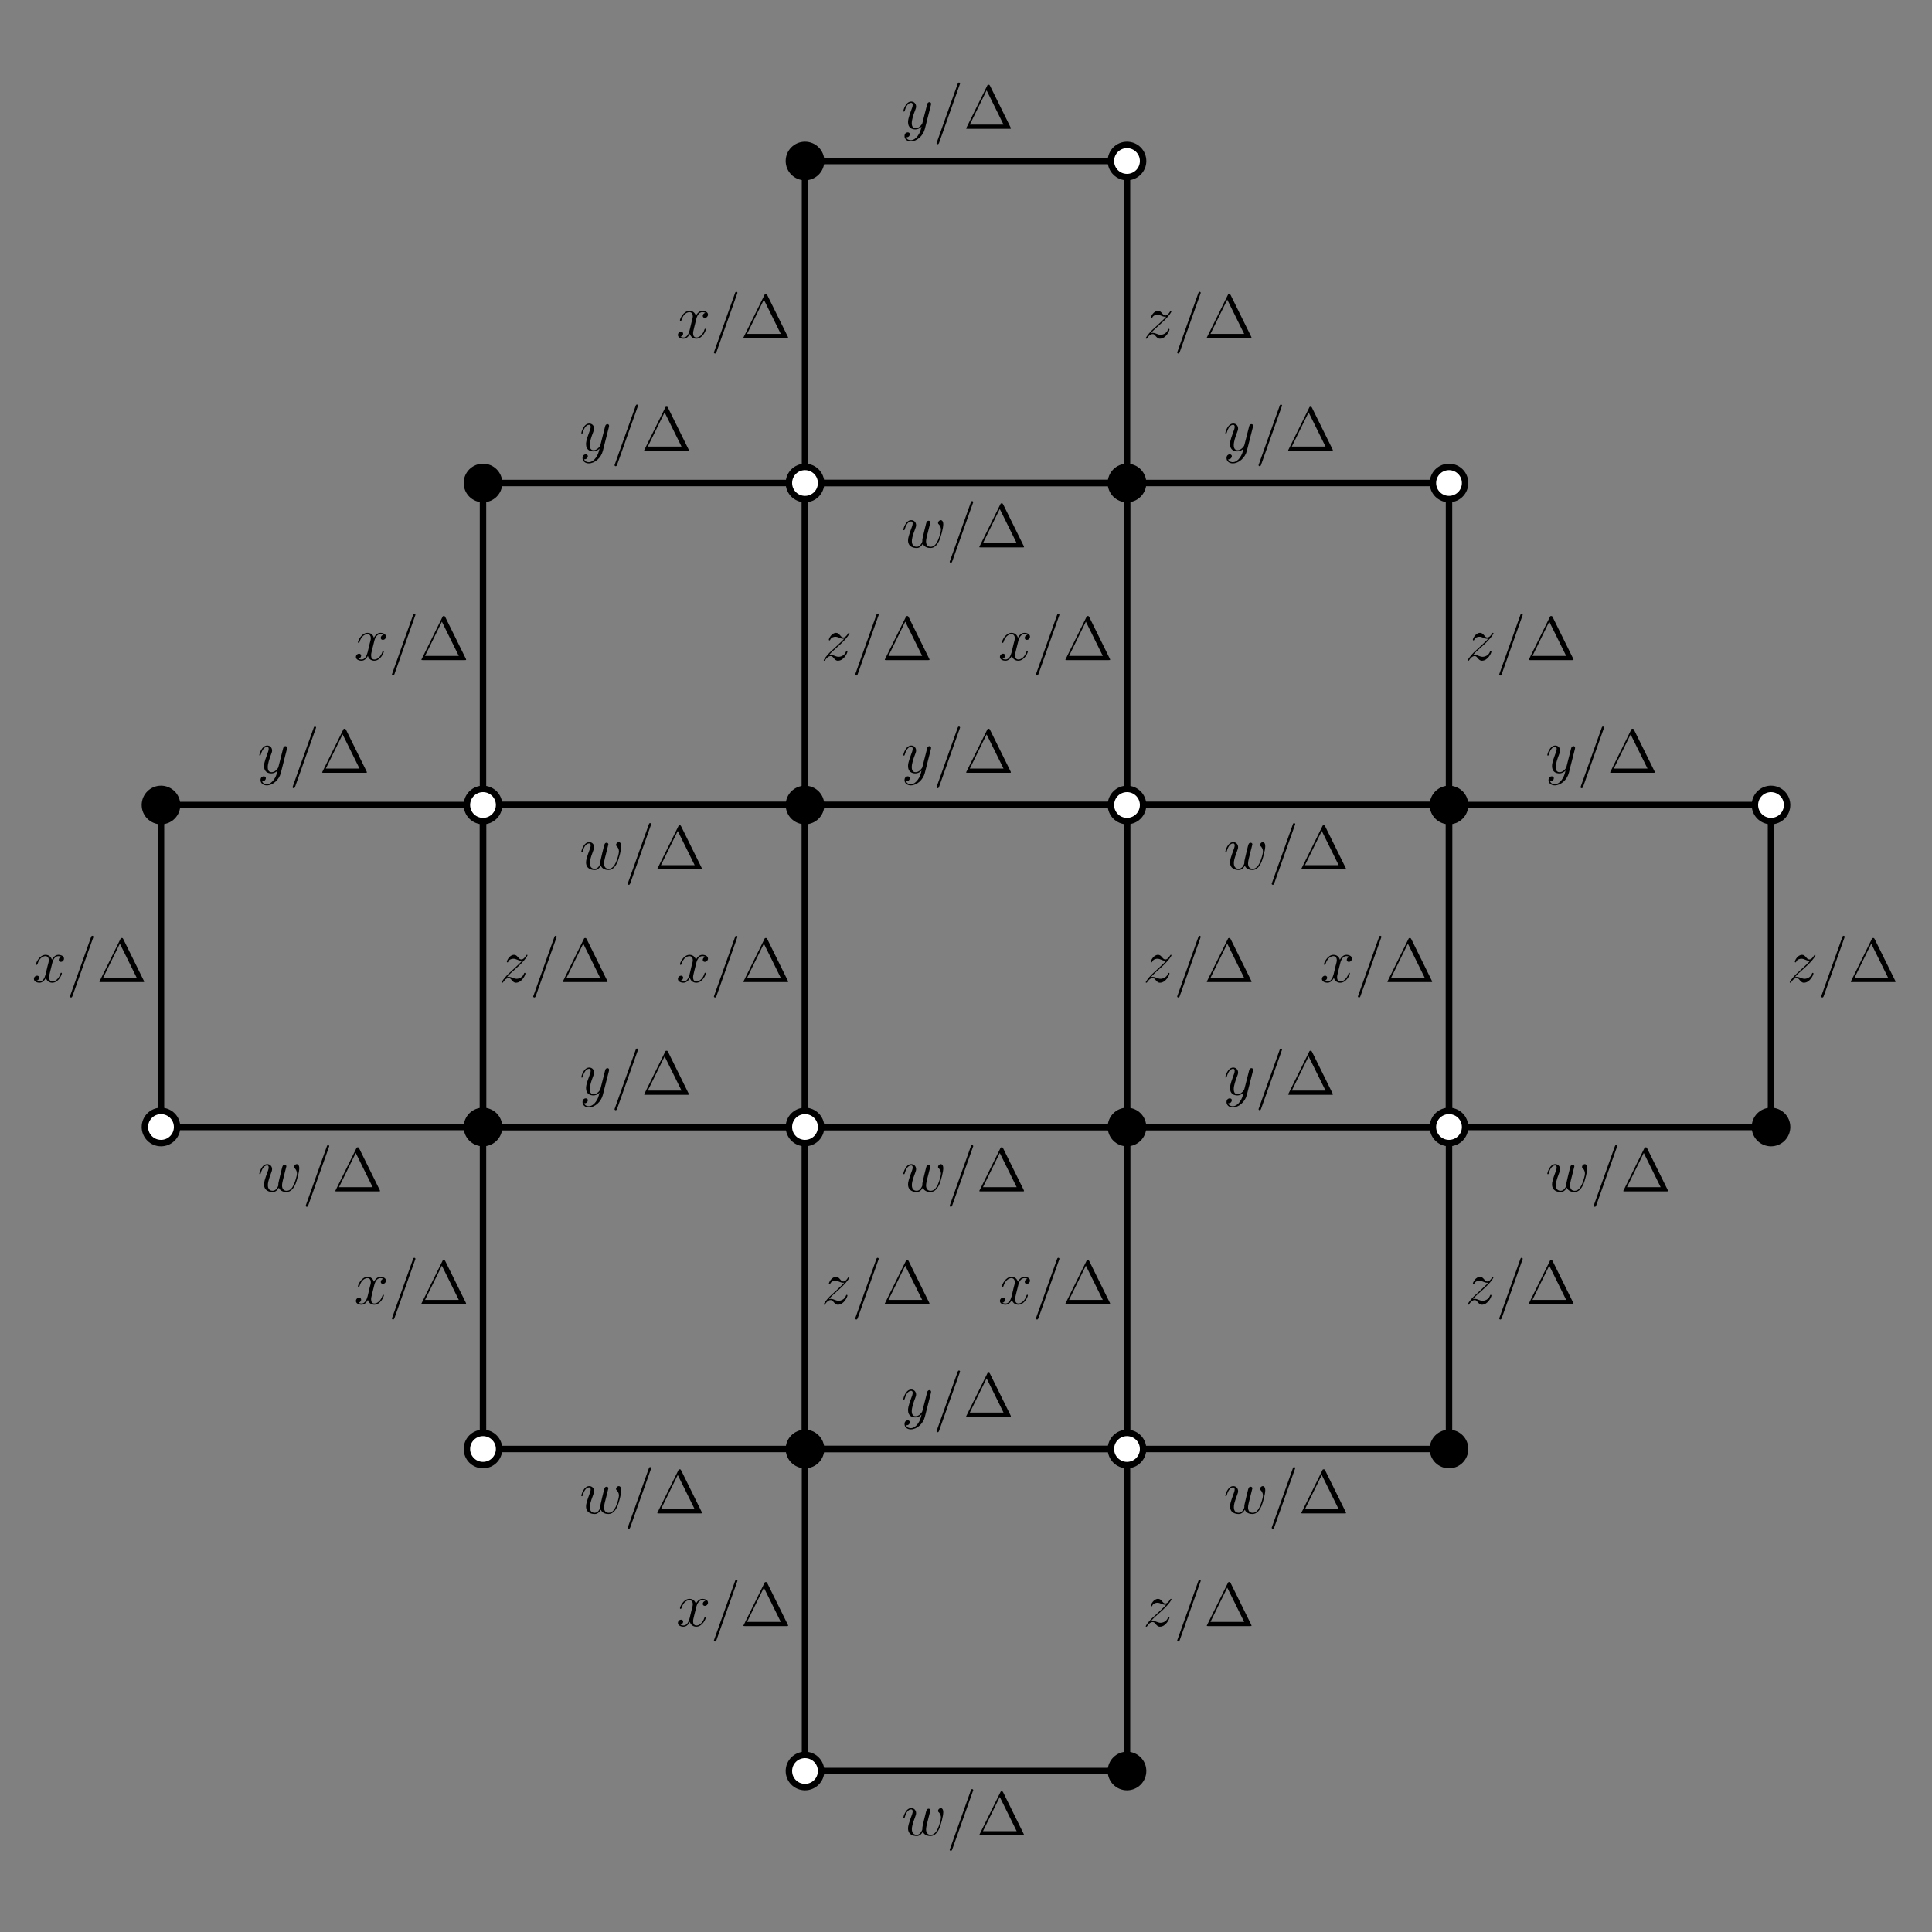<?xml version="1.0" encoding="UTF-8"?>
<svg xmlns="http://www.w3.org/2000/svg" xmlns:xlink="http://www.w3.org/1999/xlink" width="300pt" height="300pt" viewBox="0 0 300 300" version="1.1">
<rect x="0" y="0" width="300" height="300" fill="#808080" stroke="none"/>
<defs>
<g>
<symbol overflow="visible" id="glyph0-0">
<path style="stroke:none;" d=""/>
</symbol>
<symbol overflow="visible" id="glyph0-1">
<path style="stroke:none;" d="M 2.516 1.078 C 2.266 1.438 1.891 1.766 1.422 1.766 C 1.312 1.766 0.844 1.75 0.703 1.312 C 0.734 1.312 0.781 1.312 0.797 1.312 C 1.078 1.312 1.281 1.062 1.281 0.844 C 1.281 0.625 1.094 0.547 0.953 0.547 C 0.797 0.547 0.453 0.656 0.453 1.125 C 0.453 1.625 0.875 1.953 1.422 1.953 C 2.375 1.953 3.344 1.078 3.609 0.016 L 4.562 -3.734 C 4.562 -3.781 4.578 -3.844 4.578 -3.891 C 4.578 -4.031 4.469 -4.141 4.328 -4.141 C 4.234 -4.141 4.031 -4.094 3.969 -3.812 L 3.25 -0.984 C 3.203 -0.812 3.203 -0.797 3.125 -0.688 C 2.938 -0.422 2.625 -0.094 2.156 -0.094 C 1.625 -0.094 1.578 -0.625 1.578 -0.875 C 1.578 -1.422 1.828 -2.172 2.094 -2.859 C 2.203 -3.141 2.25 -3.266 2.25 -3.469 C 2.25 -3.859 1.969 -4.234 1.5 -4.234 C 0.609 -4.234 0.266 -2.844 0.266 -2.766 C 0.266 -2.719 0.297 -2.672 0.359 -2.672 C 0.453 -2.672 0.453 -2.719 0.5 -2.844 C 0.734 -3.656 1.094 -4.031 1.469 -4.031 C 1.547 -4.031 1.719 -4.031 1.719 -3.719 C 1.719 -3.469 1.609 -3.188 1.469 -2.828 C 1 -1.578 1 -1.25 1 -1.031 C 1 -0.109 1.656 0.094 2.125 0.094 C 2.406 0.094 2.75 0.016 3.094 -0.344 L 3.094 -0.328 C 2.953 0.234 2.859 0.609 2.516 1.078 Z M 2.516 1.078 "/>
</symbol>
<symbol overflow="visible" id="glyph0-2">
<path style="stroke:none;" d="M 4.109 -6.844 C 4.109 -6.844 4.172 -7 4.172 -7.016 C 4.172 -7.125 4.078 -7.188 4 -7.188 C 3.953 -7.188 3.859 -7.188 3.797 -6.984 L 0.578 2.047 C 0.578 2.047 0.516 2.203 0.516 2.219 C 0.516 2.328 0.609 2.391 0.688 2.391 C 0.75 2.391 0.828 2.391 0.906 2.188 Z M 4.109 -6.844 "/>
</symbol>
<symbol overflow="visible" id="glyph0-3">
<path style="stroke:none;" d="M 4.547 -3.922 C 4.234 -3.859 4.125 -3.625 4.125 -3.438 C 4.125 -3.219 4.312 -3.141 4.438 -3.141 C 4.734 -3.141 4.938 -3.391 4.938 -3.641 C 4.938 -4.047 4.469 -4.234 4.062 -4.234 C 3.484 -4.234 3.156 -3.656 3.062 -3.469 C 2.844 -4.188 2.25 -4.234 2.078 -4.234 C 1.109 -4.234 0.578 -2.969 0.578 -2.766 C 0.578 -2.719 0.625 -2.672 0.688 -2.672 C 0.766 -2.672 0.781 -2.734 0.812 -2.766 C 1.125 -3.844 1.781 -4.031 2.047 -4.031 C 2.484 -4.031 2.578 -3.641 2.578 -3.406 C 2.578 -3.188 2.516 -2.969 2.391 -2.516 L 2.078 -1.203 C 1.922 -0.625 1.656 -0.094 1.141 -0.094 C 1.094 -0.094 0.859 -0.094 0.656 -0.219 C 1 -0.281 1.078 -0.578 1.078 -0.688 C 1.078 -0.875 0.938 -1 0.75 -1 C 0.516 -1 0.266 -0.797 0.266 -0.484 C 0.266 -0.094 0.719 0.094 1.125 0.094 C 1.594 0.094 1.922 -0.266 2.125 -0.656 C 2.281 -0.094 2.75 0.094 3.109 0.094 C 4.094 0.094 4.609 -1.156 4.609 -1.375 C 4.609 -1.422 4.562 -1.453 4.516 -1.453 C 4.422 -1.453 4.406 -1.406 4.391 -1.328 C 4.125 -0.484 3.562 -0.094 3.141 -0.094 C 2.797 -0.094 2.625 -0.344 2.625 -0.734 C 2.625 -0.953 2.656 -1.109 2.812 -1.734 L 3.141 -3.047 C 3.297 -3.609 3.609 -4.031 4.062 -4.031 C 4.078 -4.031 4.344 -4.031 4.547 -3.922 Z M 4.547 -3.922 "/>
</symbol>
<symbol overflow="visible" id="glyph0-4">
<path style="stroke:none;" d="M 1.219 -0.781 C 1.625 -1.25 1.969 -1.547 2.453 -1.969 C 3.016 -2.469 3.266 -2.719 3.406 -2.859 C 4.078 -3.516 4.406 -4.078 4.406 -4.156 C 4.406 -4.234 4.344 -4.234 4.312 -4.234 C 4.25 -4.234 4.234 -4.188 4.188 -4.125 C 3.938 -3.719 3.719 -3.516 3.469 -3.516 C 3.266 -3.516 3.156 -3.594 2.969 -3.828 C 2.766 -4.062 2.609 -4.234 2.328 -4.234 C 1.625 -4.234 1.203 -3.359 1.203 -3.156 C 1.203 -3.125 1.219 -3.062 1.312 -3.062 C 1.375 -3.062 1.391 -3.109 1.422 -3.172 C 1.578 -3.562 2.047 -3.625 2.219 -3.625 C 2.422 -3.625 2.625 -3.562 2.828 -3.469 C 3.188 -3.312 3.344 -3.312 3.438 -3.312 C 3.5 -3.312 3.547 -3.312 3.594 -3.328 C 3.266 -2.953 2.75 -2.5 2.328 -2.094 L 1.359 -1.203 C 0.766 -0.609 0.406 -0.047 0.406 0.016 C 0.406 0.078 0.453 0.094 0.516 0.094 C 0.578 0.094 0.578 0.094 0.656 -0.031 C 0.812 -0.266 1.109 -0.625 1.469 -0.625 C 1.672 -0.625 1.766 -0.562 1.953 -0.312 C 2.141 -0.109 2.297 0.094 2.609 0.094 C 3.547 0.094 4.094 -1.125 4.094 -1.344 C 4.094 -1.375 4.078 -1.438 3.984 -1.438 C 3.906 -1.438 3.891 -1.406 3.859 -1.312 C 3.656 -0.734 3.094 -0.516 2.719 -0.516 C 2.516 -0.516 2.328 -0.578 2.125 -0.656 C 1.734 -0.812 1.625 -0.812 1.5 -0.812 C 1.406 -0.812 1.312 -0.812 1.219 -0.781 Z M 1.219 -0.781 "/>
</symbol>
<symbol overflow="visible" id="glyph0-5">
<path style="stroke:none;" d="M 3.297 -0.578 C 3.516 -0.016 4.109 0.094 4.469 0.094 C 5.203 0.094 5.625 -0.531 5.906 -1.203 C 6.125 -1.75 6.469 -3.016 6.469 -3.594 C 6.469 -4.172 6.172 -4.234 6.094 -4.234 C 5.859 -4.234 5.656 -4 5.656 -3.812 C 5.656 -3.688 5.719 -3.625 5.766 -3.594 C 5.859 -3.5 6.109 -3.25 6.109 -2.75 C 6.109 -2.422 5.828 -1.516 5.625 -1.062 C 5.359 -0.484 5.016 -0.094 4.516 -0.094 C 3.969 -0.094 3.797 -0.5 3.797 -0.938 C 3.797 -1.219 3.891 -1.547 3.922 -1.719 L 4.328 -3.328 C 4.375 -3.516 4.469 -3.859 4.469 -3.891 C 4.469 -4.031 4.344 -4.141 4.203 -4.141 C 3.922 -4.141 3.859 -3.891 3.797 -3.672 C 3.703 -3.297 3.297 -1.672 3.266 -1.453 C 3.219 -1.297 3.219 -1.188 3.219 -0.984 C 3.219 -0.75 2.922 -0.391 2.906 -0.359 C 2.797 -0.266 2.641 -0.094 2.344 -0.094 C 1.594 -0.094 1.594 -0.812 1.594 -0.984 C 1.594 -1.281 1.656 -1.703 2.094 -2.844 C 2.203 -3.141 2.25 -3.266 2.25 -3.469 C 2.25 -3.859 1.969 -4.234 1.5 -4.234 C 0.609 -4.234 0.266 -2.844 0.266 -2.766 C 0.266 -2.719 0.297 -2.672 0.359 -2.672 C 0.453 -2.672 0.453 -2.719 0.5 -2.844 C 0.734 -3.688 1.109 -4.031 1.469 -4.031 C 1.562 -4.031 1.719 -4.031 1.719 -3.719 C 1.719 -3.672 1.719 -3.469 1.547 -3.047 C 1.109 -1.859 1 -1.453 1 -1.094 C 1 -0.094 1.828 0.094 2.328 0.094 C 2.484 0.094 2.922 0.094 3.297 -0.578 Z M 3.297 -0.578 "/>
</symbol>
<symbol overflow="visible" id="glyph1-0">
<path style="stroke:none;" d=""/>
</symbol>
<symbol overflow="visible" id="glyph1-1">
<path style="stroke:none;" d="M 4.141 -6.672 C 4.062 -6.812 4.047 -6.844 3.922 -6.844 C 3.766 -6.844 3.75 -6.812 3.688 -6.672 L 0.484 -0.188 C 0.453 -0.156 0.438 -0.109 0.438 -0.062 C 0.438 -0.016 0.453 0 0.641 0 L 7.172 0 C 7.375 0 7.375 -0.016 7.375 -0.062 C 7.375 -0.109 7.359 -0.156 7.344 -0.188 Z M 3.609 -5.969 L 6.234 -0.656 L 1 -0.656 Z M 3.609 -5.969 "/>
</symbol>
</g>
</defs>
<g id="surface1">
<path style="fill:none;stroke-width:10;stroke-linecap:butt;stroke-linejoin:miter;stroke:rgb(0%,0%,0%);stroke-opacity:1;stroke-miterlimit:10;" d="M 1250 250 L 1250 750 " transform="matrix(0.1,0,0,-0.1,0,300)"/>
<path style="fill:none;stroke-width:10;stroke-linecap:butt;stroke-linejoin:miter;stroke:rgb(0%,0%,0%);stroke-opacity:1;stroke-miterlimit:10;" d="M 1250 250 L 1750 250 " transform="matrix(0.1,0,0,-0.1,0,300)"/>
<path style=" stroke:none;fill-rule:nonzero;fill:rgb(100%,100%,100%);fill-opacity:1;" d="M 127.5 275 C 127.5 273.617 126.383 272.5 125 272.5 C 123.617 272.5 122.5 273.617 122.5 275 C 122.5 276.383 123.617 277.5 125 277.5 C 126.383 277.5 127.5 276.383 127.5 275 "/>
<path style="fill:none;stroke-width:10;stroke-linecap:butt;stroke-linejoin:miter;stroke:rgb(0%,0%,0%);stroke-opacity:1;stroke-miterlimit:10;" d="M 1275 250 C 1275 263.828 1263.828 275 1250 275 C 1236.172 275 1225 263.828 1225 250 C 1225 236.172 1236.172 225 1250 225 C 1263.828 225 1275 236.172 1275 250 Z M 1275 250 " transform="matrix(0.1,0,0,-0.1,0,300)"/>
<path style="fill:none;stroke-width:10;stroke-linecap:butt;stroke-linejoin:miter;stroke:rgb(0%,0%,0%);stroke-opacity:1;stroke-miterlimit:10;" d="M 1750 250 L 1750 750 " transform="matrix(0.1,0,0,-0.1,0,300)"/>
<path style=" stroke:none;fill-rule:nonzero;fill:rgb(0%,0%,0%);fill-opacity:1;" d="M 177.5 275 C 177.5 273.617 176.383 272.5 175 272.5 C 173.617 272.5 172.5 273.617 172.5 275 C 172.5 276.383 173.617 277.5 175 277.5 C 176.383 277.5 177.5 276.383 177.5 275 "/>
<path style="fill:none;stroke-width:10;stroke-linecap:butt;stroke-linejoin:miter;stroke:rgb(0%,0%,0%);stroke-opacity:1;stroke-miterlimit:10;" d="M 1775 250 C 1775 263.828 1763.828 275 1750 275 C 1736.172 275 1725 263.828 1725 250 C 1725 236.172 1736.172 225 1750 225 C 1763.828 225 1775 236.172 1775 250 Z M 1775 250 " transform="matrix(0.1,0,0,-0.1,0,300)"/>
<path style="fill:none;stroke-width:10;stroke-linecap:butt;stroke-linejoin:miter;stroke:rgb(0%,0%,0%);stroke-opacity:1;stroke-miterlimit:10;" d="M 750 750 L 750 1250 " transform="matrix(0.1,0,0,-0.1,0,300)"/>
<path style="fill:none;stroke-width:10;stroke-linecap:butt;stroke-linejoin:miter;stroke:rgb(0%,0%,0%);stroke-opacity:1;stroke-miterlimit:10;" d="M 750 750 L 1250 750 " transform="matrix(0.1,0,0,-0.1,0,300)"/>
<path style=" stroke:none;fill-rule:nonzero;fill:rgb(100%,100%,100%);fill-opacity:1;" d="M 77.5 225 C 77.5 223.617 76.383 222.5 75 222.5 C 73.617 222.5 72.5 223.617 72.5 225 C 72.5 226.383 73.617 227.5 75 227.5 C 76.383 227.5 77.5 226.383 77.5 225 "/>
<path style="fill:none;stroke-width:10;stroke-linecap:butt;stroke-linejoin:miter;stroke:rgb(0%,0%,0%);stroke-opacity:1;stroke-miterlimit:10;" d="M 775 750 C 775 763.828 763.828 775 750 775 C 736.172 775 725 763.828 725 750 C 725 736.172 736.172 725 750 725 C 763.828 725 775 736.172 775 750 Z M 775 750 " transform="matrix(0.1,0,0,-0.1,0,300)"/>
<path style="fill:none;stroke-width:10;stroke-linecap:butt;stroke-linejoin:miter;stroke:rgb(0%,0%,0%);stroke-opacity:1;stroke-miterlimit:10;" d="M 1250 750 L 1250 1250 L 1750 1250 L 1750 750 Z M 1250 750 " transform="matrix(0.1,0,0,-0.1,0,300)"/>
<path style="fill:none;stroke-width:10;stroke-linecap:butt;stroke-linejoin:miter;stroke:rgb(0%,0%,0%);stroke-opacity:1;stroke-miterlimit:10;" d="M 1250 750 L 1250 1250 " transform="matrix(0.1,0,0,-0.1,0,300)"/>
<path style="fill:none;stroke-width:10;stroke-linecap:butt;stroke-linejoin:miter;stroke:rgb(0%,0%,0%);stroke-opacity:1;stroke-miterlimit:10;" d="M 1250 750 L 1750 750 " transform="matrix(0.1,0,0,-0.1,0,300)"/>
<path style=" stroke:none;fill-rule:nonzero;fill:rgb(0%,0%,0%);fill-opacity:1;" d="M 127.5 225 C 127.5 223.617 126.383 222.5 125 222.5 C 123.617 222.5 122.5 223.617 122.5 225 C 122.5 226.383 123.617 227.5 125 227.5 C 126.383 227.5 127.5 226.383 127.5 225 "/>
<path style="fill:none;stroke-width:10;stroke-linecap:butt;stroke-linejoin:miter;stroke:rgb(0%,0%,0%);stroke-opacity:1;stroke-miterlimit:10;" d="M 1275 750 C 1275 763.828 1263.828 775 1250 775 C 1236.172 775 1225 763.828 1225 750 C 1225 736.172 1236.172 725 1250 725 C 1263.828 725 1275 736.172 1275 750 Z M 1275 750 " transform="matrix(0.1,0,0,-0.1,0,300)"/>
<path style="fill:none;stroke-width:10;stroke-linecap:butt;stroke-linejoin:miter;stroke:rgb(0%,0%,0%);stroke-opacity:1;stroke-miterlimit:10;" d="M 1750 750 L 1750 1250 " transform="matrix(0.1,0,0,-0.1,0,300)"/>
<path style="fill:none;stroke-width:10;stroke-linecap:butt;stroke-linejoin:miter;stroke:rgb(0%,0%,0%);stroke-opacity:1;stroke-miterlimit:10;" d="M 1750 750 L 2250 750 " transform="matrix(0.1,0,0,-0.1,0,300)"/>
<path style=" stroke:none;fill-rule:nonzero;fill:rgb(100%,100%,100%);fill-opacity:1;" d="M 177.5 225 C 177.5 223.617 176.383 222.5 175 222.5 C 173.617 222.5 172.5 223.617 172.5 225 C 172.5 226.383 173.617 227.5 175 227.5 C 176.383 227.5 177.5 226.383 177.5 225 "/>
<path style="fill:none;stroke-width:10;stroke-linecap:butt;stroke-linejoin:miter;stroke:rgb(0%,0%,0%);stroke-opacity:1;stroke-miterlimit:10;" d="M 1775 750 C 1775 763.828 1763.828 775 1750 775 C 1736.172 775 1725 763.828 1725 750 C 1725 736.172 1736.172 725 1750 725 C 1763.828 725 1775 736.172 1775 750 Z M 1775 750 " transform="matrix(0.1,0,0,-0.1,0,300)"/>
<path style="fill:none;stroke-width:10;stroke-linecap:butt;stroke-linejoin:miter;stroke:rgb(0%,0%,0%);stroke-opacity:1;stroke-miterlimit:10;" d="M 2250 750 L 2250 1250 " transform="matrix(0.1,0,0,-0.1,0,300)"/>
<path style=" stroke:none;fill-rule:nonzero;fill:rgb(0%,0%,0%);fill-opacity:1;" d="M 227.5 225 C 227.5 223.617 226.383 222.5 225 222.5 C 223.617 222.5 222.5 223.617 222.5 225 C 222.5 226.383 223.617 227.5 225 227.5 C 226.383 227.5 227.5 226.383 227.5 225 "/>
<path style="fill:none;stroke-width:10;stroke-linecap:butt;stroke-linejoin:miter;stroke:rgb(0%,0%,0%);stroke-opacity:1;stroke-miterlimit:10;" d="M 2275 750 C 2275 763.828 2263.828 775 2250 775 C 2236.172 775 2225 763.828 2225 750 C 2225 736.172 2236.172 725 2250 725 C 2263.828 725 2275 736.172 2275 750 Z M 2275 750 " transform="matrix(0.1,0,0,-0.1,0,300)"/>
<path style="fill:none;stroke-width:10;stroke-linecap:butt;stroke-linejoin:miter;stroke:rgb(0%,0%,0%);stroke-opacity:1;stroke-miterlimit:10;" d="M 250 1250 L 250 1750 " transform="matrix(0.1,0,0,-0.1,0,300)"/>
<path style="fill:none;stroke-width:10;stroke-linecap:butt;stroke-linejoin:miter;stroke:rgb(0%,0%,0%);stroke-opacity:1;stroke-miterlimit:10;" d="M 250 1250 L 750 1250 " transform="matrix(0.1,0,0,-0.1,0,300)"/>
<path style=" stroke:none;fill-rule:nonzero;fill:rgb(100%,100%,100%);fill-opacity:1;" d="M 27.5 175 C 27.5 173.617 26.383 172.5 25 172.5 C 23.617 172.5 22.5 173.617 22.5 175 C 22.5 176.383 23.617 177.5 25 177.5 C 26.383 177.5 27.5 176.383 27.5 175 "/>
<path style="fill:none;stroke-width:10;stroke-linecap:butt;stroke-linejoin:miter;stroke:rgb(0%,0%,0%);stroke-opacity:1;stroke-miterlimit:10;" d="M 275 1250 C 275 1263.828 263.828 1275 250 1275 C 236.172 1275 225 1263.828 225 1250 C 225 1236.172 236.172 1225 250 1225 C 263.828 1225 275 1236.172 275 1250 Z M 275 1250 " transform="matrix(0.1,0,0,-0.1,0,300)"/>
<path style="fill:none;stroke-width:10;stroke-linecap:butt;stroke-linejoin:miter;stroke:rgb(0%,0%,0%);stroke-opacity:1;stroke-miterlimit:10;" d="M 750 1250 L 750 1750 L 1250 1750 L 1250 1250 Z M 750 1250 " transform="matrix(0.1,0,0,-0.1,0,300)"/>
<path style="fill:none;stroke-width:10;stroke-linecap:butt;stroke-linejoin:miter;stroke:rgb(0%,0%,0%);stroke-opacity:1;stroke-miterlimit:10;" d="M 750 1250 L 750 1750 " transform="matrix(0.1,0,0,-0.1,0,300)"/>
<path style="fill:none;stroke-width:10;stroke-linecap:butt;stroke-linejoin:miter;stroke:rgb(0%,0%,0%);stroke-opacity:1;stroke-miterlimit:10;" d="M 750 1250 L 1250 1250 " transform="matrix(0.1,0,0,-0.1,0,300)"/>
<path style=" stroke:none;fill-rule:nonzero;fill:rgb(0%,0%,0%);fill-opacity:1;" d="M 77.5 175 C 77.5 173.617 76.383 172.5 75 172.5 C 73.617 172.5 72.5 173.617 72.5 175 C 72.5 176.383 73.617 177.5 75 177.5 C 76.383 177.5 77.5 176.383 77.5 175 "/>
<path style="fill:none;stroke-width:10;stroke-linecap:butt;stroke-linejoin:miter;stroke:rgb(0%,0%,0%);stroke-opacity:1;stroke-miterlimit:10;" d="M 775 1250 C 775 1263.828 763.828 1275 750 1275 C 736.172 1275 725 1263.828 725 1250 C 725 1236.172 736.172 1225 750 1225 C 763.828 1225 775 1236.172 775 1250 Z M 775 1250 " transform="matrix(0.1,0,0,-0.1,0,300)"/>
<path style="fill:none;stroke-width:10;stroke-linecap:butt;stroke-linejoin:miter;stroke:rgb(0%,0%,0%);stroke-opacity:1;stroke-miterlimit:10;" d="M 1250 1250 L 1250 1750 " transform="matrix(0.1,0,0,-0.1,0,300)"/>
<path style="fill:none;stroke-width:10;stroke-linecap:butt;stroke-linejoin:miter;stroke:rgb(0%,0%,0%);stroke-opacity:1;stroke-miterlimit:10;" d="M 1250 1250 L 1750 1250 " transform="matrix(0.1,0,0,-0.1,0,300)"/>
<path style=" stroke:none;fill-rule:nonzero;fill:rgb(100%,100%,100%);fill-opacity:1;" d="M 127.5 175 C 127.5 173.617 126.383 172.5 125 172.5 C 123.617 172.5 122.5 173.617 122.5 175 C 122.5 176.383 123.617 177.5 125 177.5 C 126.383 177.5 127.5 176.383 127.5 175 "/>
<path style="fill:none;stroke-width:10;stroke-linecap:butt;stroke-linejoin:miter;stroke:rgb(0%,0%,0%);stroke-opacity:1;stroke-miterlimit:10;" d="M 1275 1250 C 1275 1263.828 1263.828 1275 1250 1275 C 1236.172 1275 1225 1263.828 1225 1250 C 1225 1236.172 1236.172 1225 1250 1225 C 1263.828 1225 1275 1236.172 1275 1250 Z M 1275 1250 " transform="matrix(0.1,0,0,-0.1,0,300)"/>
<path style="fill:none;stroke-width:10;stroke-linecap:butt;stroke-linejoin:miter;stroke:rgb(0%,0%,0%);stroke-opacity:1;stroke-miterlimit:10;" d="M 1750 1250 L 1750 1750 L 2250 1750 L 2250 1250 Z M 1750 1250 " transform="matrix(0.1,0,0,-0.1,0,300)"/>
<path style="fill:none;stroke-width:10;stroke-linecap:butt;stroke-linejoin:miter;stroke:rgb(0%,0%,0%);stroke-opacity:1;stroke-miterlimit:10;" d="M 1750 1250 L 1750 1750 " transform="matrix(0.1,0,0,-0.1,0,300)"/>
<path style="fill:none;stroke-width:10;stroke-linecap:butt;stroke-linejoin:miter;stroke:rgb(0%,0%,0%);stroke-opacity:1;stroke-miterlimit:10;" d="M 1750 1250 L 2250 1250 " transform="matrix(0.1,0,0,-0.1,0,300)"/>
<path style=" stroke:none;fill-rule:nonzero;fill:rgb(0%,0%,0%);fill-opacity:1;" d="M 177.5 175 C 177.5 173.617 176.383 172.5 175 172.5 C 173.617 172.5 172.5 173.617 172.5 175 C 172.5 176.383 173.617 177.5 175 177.5 C 176.383 177.5 177.5 176.383 177.5 175 "/>
<path style="fill:none;stroke-width:10;stroke-linecap:butt;stroke-linejoin:miter;stroke:rgb(0%,0%,0%);stroke-opacity:1;stroke-miterlimit:10;" d="M 1775 1250 C 1775 1263.828 1763.828 1275 1750 1275 C 1736.172 1275 1725 1263.828 1725 1250 C 1725 1236.172 1736.172 1225 1750 1225 C 1763.828 1225 1775 1236.172 1775 1250 Z M 1775 1250 " transform="matrix(0.1,0,0,-0.1,0,300)"/>
<path style="fill:none;stroke-width:10;stroke-linecap:butt;stroke-linejoin:miter;stroke:rgb(0%,0%,0%);stroke-opacity:1;stroke-miterlimit:10;" d="M 2250 1250 L 2250 1750 " transform="matrix(0.1,0,0,-0.1,0,300)"/>
<path style="fill:none;stroke-width:10;stroke-linecap:butt;stroke-linejoin:miter;stroke:rgb(0%,0%,0%);stroke-opacity:1;stroke-miterlimit:10;" d="M 2250 1250 L 2750 1250 " transform="matrix(0.1,0,0,-0.1,0,300)"/>
<path style=" stroke:none;fill-rule:nonzero;fill:rgb(100%,100%,100%);fill-opacity:1;" d="M 227.5 175 C 227.5 173.617 226.383 172.5 225 172.5 C 223.617 172.5 222.5 173.617 222.5 175 C 222.5 176.383 223.617 177.5 225 177.5 C 226.383 177.5 227.5 176.383 227.5 175 "/>
<path style="fill:none;stroke-width:10;stroke-linecap:butt;stroke-linejoin:miter;stroke:rgb(0%,0%,0%);stroke-opacity:1;stroke-miterlimit:10;" d="M 2275 1250 C 2275 1263.828 2263.828 1275 2250 1275 C 2236.172 1275 2225 1263.828 2225 1250 C 2225 1236.172 2236.172 1225 2250 1225 C 2263.828 1225 2275 1236.172 2275 1250 Z M 2275 1250 " transform="matrix(0.1,0,0,-0.1,0,300)"/>
<path style="fill:none;stroke-width:10;stroke-linecap:butt;stroke-linejoin:miter;stroke:rgb(0%,0%,0%);stroke-opacity:1;stroke-miterlimit:10;" d="M 2750 1250 L 2750 1750 " transform="matrix(0.1,0,0,-0.1,0,300)"/>
<path style=" stroke:none;fill-rule:nonzero;fill:rgb(0%,0%,0%);fill-opacity:1;" d="M 277.5 175 C 277.5 173.617 276.383 172.5 275 172.5 C 273.617 172.5 272.5 173.617 272.5 175 C 272.5 176.383 273.617 177.5 275 177.5 C 276.383 177.5 277.5 176.383 277.5 175 "/>
<path style="fill:none;stroke-width:10;stroke-linecap:butt;stroke-linejoin:miter;stroke:rgb(0%,0%,0%);stroke-opacity:1;stroke-miterlimit:10;" d="M 2775 1250 C 2775 1263.828 2763.828 1275 2750 1275 C 2736.172 1275 2725 1263.828 2725 1250 C 2725 1236.172 2736.172 1225 2750 1225 C 2763.828 1225 2775 1236.172 2775 1250 Z M 2775 1250 " transform="matrix(0.1,0,0,-0.1,0,300)"/>
<path style="fill:none;stroke-width:10;stroke-linecap:butt;stroke-linejoin:miter;stroke:rgb(0%,0%,0%);stroke-opacity:1;stroke-miterlimit:10;" d="M 250 1750 L 750 1750 " transform="matrix(0.1,0,0,-0.1,0,300)"/>
<path style=" stroke:none;fill-rule:nonzero;fill:rgb(0%,0%,0%);fill-opacity:1;" d="M 27.5 125 C 27.5 123.617 26.383 122.5 25 122.5 C 23.617 122.5 22.5 123.617 22.5 125 C 22.5 126.383 23.617 127.5 25 127.5 C 26.383 127.5 27.5 126.383 27.5 125 "/>
<path style="fill:none;stroke-width:10;stroke-linecap:butt;stroke-linejoin:miter;stroke:rgb(0%,0%,0%);stroke-opacity:1;stroke-miterlimit:10;" d="M 275 1750 C 275 1763.828 263.828 1775 250 1775 C 236.172 1775 225 1763.828 225 1750 C 225 1736.172 236.172 1725 250 1725 C 263.828 1725 275 1736.172 275 1750 Z M 275 1750 " transform="matrix(0.1,0,0,-0.1,0,300)"/>
<path style="fill:none;stroke-width:10;stroke-linecap:butt;stroke-linejoin:miter;stroke:rgb(0%,0%,0%);stroke-opacity:1;stroke-miterlimit:10;" d="M 750 1750 L 750 2250 " transform="matrix(0.1,0,0,-0.1,0,300)"/>
<path style="fill:none;stroke-width:10;stroke-linecap:butt;stroke-linejoin:miter;stroke:rgb(0%,0%,0%);stroke-opacity:1;stroke-miterlimit:10;" d="M 750 1750 L 1250 1750 " transform="matrix(0.1,0,0,-0.1,0,300)"/>
<path style=" stroke:none;fill-rule:nonzero;fill:rgb(100%,100%,100%);fill-opacity:1;" d="M 77.5 125 C 77.5 123.617 76.383 122.5 75 122.5 C 73.617 122.5 72.5 123.617 72.5 125 C 72.5 126.383 73.617 127.5 75 127.5 C 76.383 127.5 77.5 126.383 77.5 125 "/>
<path style="fill:none;stroke-width:10;stroke-linecap:butt;stroke-linejoin:miter;stroke:rgb(0%,0%,0%);stroke-opacity:1;stroke-miterlimit:10;" d="M 775 1750 C 775 1763.828 763.828 1775 750 1775 C 736.172 1775 725 1763.828 725 1750 C 725 1736.172 736.172 1725 750 1725 C 763.828 1725 775 1736.172 775 1750 Z M 775 1750 " transform="matrix(0.1,0,0,-0.1,0,300)"/>
<path style="fill:none;stroke-width:10;stroke-linecap:butt;stroke-linejoin:miter;stroke:rgb(0%,0%,0%);stroke-opacity:1;stroke-miterlimit:10;" d="M 1250 1750 L 1250 2250 L 1750 2250 L 1750 1750 Z M 1250 1750 " transform="matrix(0.1,0,0,-0.1,0,300)"/>
<path style="fill:none;stroke-width:10;stroke-linecap:butt;stroke-linejoin:miter;stroke:rgb(0%,0%,0%);stroke-opacity:1;stroke-miterlimit:10;" d="M 1250 1750 L 1250 2250 " transform="matrix(0.1,0,0,-0.1,0,300)"/>
<path style="fill:none;stroke-width:10;stroke-linecap:butt;stroke-linejoin:miter;stroke:rgb(0%,0%,0%);stroke-opacity:1;stroke-miterlimit:10;" d="M 1250 1750 L 1750 1750 " transform="matrix(0.1,0,0,-0.1,0,300)"/>
<path style=" stroke:none;fill-rule:nonzero;fill:rgb(0%,0%,0%);fill-opacity:1;" d="M 127.5 125 C 127.5 123.617 126.383 122.5 125 122.5 C 123.617 122.5 122.5 123.617 122.5 125 C 122.5 126.383 123.617 127.5 125 127.5 C 126.383 127.5 127.5 126.383 127.5 125 "/>
<path style="fill:none;stroke-width:10;stroke-linecap:butt;stroke-linejoin:miter;stroke:rgb(0%,0%,0%);stroke-opacity:1;stroke-miterlimit:10;" d="M 1275 1750 C 1275 1763.828 1263.828 1775 1250 1775 C 1236.172 1775 1225 1763.828 1225 1750 C 1225 1736.172 1236.172 1725 1250 1725 C 1263.828 1725 1275 1736.172 1275 1750 Z M 1275 1750 " transform="matrix(0.1,0,0,-0.1,0,300)"/>
<path style="fill:none;stroke-width:10;stroke-linecap:butt;stroke-linejoin:miter;stroke:rgb(0%,0%,0%);stroke-opacity:1;stroke-miterlimit:10;" d="M 1750 1750 L 1750 2250 " transform="matrix(0.1,0,0,-0.1,0,300)"/>
<path style="fill:none;stroke-width:10;stroke-linecap:butt;stroke-linejoin:miter;stroke:rgb(0%,0%,0%);stroke-opacity:1;stroke-miterlimit:10;" d="M 1750 1750 L 2250 1750 " transform="matrix(0.1,0,0,-0.1,0,300)"/>
<path style=" stroke:none;fill-rule:nonzero;fill:rgb(100%,100%,100%);fill-opacity:1;" d="M 177.5 125 C 177.5 123.617 176.383 122.5 175 122.5 C 173.617 122.5 172.5 123.617 172.5 125 C 172.5 126.383 173.617 127.5 175 127.5 C 176.383 127.5 177.5 126.383 177.5 125 "/>
<path style="fill:none;stroke-width:10;stroke-linecap:butt;stroke-linejoin:miter;stroke:rgb(0%,0%,0%);stroke-opacity:1;stroke-miterlimit:10;" d="M 1775 1750 C 1775 1763.828 1763.828 1775 1750 1775 C 1736.172 1775 1725 1763.828 1725 1750 C 1725 1736.172 1736.172 1725 1750 1725 C 1763.828 1725 1775 1736.172 1775 1750 Z M 1775 1750 " transform="matrix(0.1,0,0,-0.1,0,300)"/>
<path style="fill:none;stroke-width:10;stroke-linecap:butt;stroke-linejoin:miter;stroke:rgb(0%,0%,0%);stroke-opacity:1;stroke-miterlimit:10;" d="M 2250 1750 L 2250 2250 " transform="matrix(0.1,0,0,-0.1,0,300)"/>
<path style="fill:none;stroke-width:10;stroke-linecap:butt;stroke-linejoin:miter;stroke:rgb(0%,0%,0%);stroke-opacity:1;stroke-miterlimit:10;" d="M 2250 1750 L 2750 1750 " transform="matrix(0.1,0,0,-0.1,0,300)"/>
<path style=" stroke:none;fill-rule:nonzero;fill:rgb(0%,0%,0%);fill-opacity:1;" d="M 227.5 125 C 227.5 123.617 226.383 122.5 225 122.5 C 223.617 122.5 222.5 123.617 222.5 125 C 222.5 126.383 223.617 127.5 225 127.5 C 226.383 127.5 227.5 126.383 227.5 125 "/>
<path style="fill:none;stroke-width:10;stroke-linecap:butt;stroke-linejoin:miter;stroke:rgb(0%,0%,0%);stroke-opacity:1;stroke-miterlimit:10;" d="M 2275 1750 C 2275 1763.828 2263.828 1775 2250 1775 C 2236.172 1775 2225 1763.828 2225 1750 C 2225 1736.172 2236.172 1725 2250 1725 C 2263.828 1725 2275 1736.172 2275 1750 Z M 2275 1750 " transform="matrix(0.1,0,0,-0.1,0,300)"/>
<path style=" stroke:none;fill-rule:nonzero;fill:rgb(100%,100%,100%);fill-opacity:1;" d="M 277.5 125 C 277.5 123.617 276.383 122.5 275 122.5 C 273.617 122.5 272.5 123.617 272.5 125 C 272.5 126.383 273.617 127.5 275 127.5 C 276.383 127.5 277.5 126.383 277.5 125 "/>
<path style="fill:none;stroke-width:10;stroke-linecap:butt;stroke-linejoin:miter;stroke:rgb(0%,0%,0%);stroke-opacity:1;stroke-miterlimit:10;" d="M 2775 1750 C 2775 1763.828 2763.828 1775 2750 1775 C 2736.172 1775 2725 1763.828 2725 1750 C 2725 1736.172 2736.172 1725 2750 1725 C 2763.828 1725 2775 1736.172 2775 1750 Z M 2775 1750 " transform="matrix(0.1,0,0,-0.1,0,300)"/>
<path style="fill:none;stroke-width:10;stroke-linecap:butt;stroke-linejoin:miter;stroke:rgb(0%,0%,0%);stroke-opacity:1;stroke-miterlimit:10;" d="M 750 2250 L 1250 2250 " transform="matrix(0.1,0,0,-0.1,0,300)"/>
<path style=" stroke:none;fill-rule:nonzero;fill:rgb(0%,0%,0%);fill-opacity:1;" d="M 77.5 75 C 77.5 73.617 76.383 72.5 75 72.5 C 73.617 72.5 72.5 73.617 72.5 75 C 72.5 76.383 73.617 77.5 75 77.5 C 76.383 77.5 77.5 76.383 77.5 75 "/>
<path style="fill:none;stroke-width:10;stroke-linecap:butt;stroke-linejoin:miter;stroke:rgb(0%,0%,0%);stroke-opacity:1;stroke-miterlimit:10;" d="M 775 2250 C 775 2263.828 763.828 2275 750 2275 C 736.172 2275 725 2263.828 725 2250 C 725 2236.172 736.172 2225 750 2225 C 763.828 2225 775 2236.172 775 2250 Z M 775 2250 " transform="matrix(0.1,0,0,-0.1,0,300)"/>
<path style="fill:none;stroke-width:10;stroke-linecap:butt;stroke-linejoin:miter;stroke:rgb(0%,0%,0%);stroke-opacity:1;stroke-miterlimit:10;" d="M 1250 2250 L 1250 2750 " transform="matrix(0.1,0,0,-0.1,0,300)"/>
<path style="fill:none;stroke-width:10;stroke-linecap:butt;stroke-linejoin:miter;stroke:rgb(0%,0%,0%);stroke-opacity:1;stroke-miterlimit:10;" d="M 1250 2250 L 1750 2250 " transform="matrix(0.1,0,0,-0.1,0,300)"/>
<path style=" stroke:none;fill-rule:nonzero;fill:rgb(100%,100%,100%);fill-opacity:1;" d="M 127.5 75 C 127.5 73.617 126.383 72.5 125 72.5 C 123.617 72.5 122.5 73.617 122.5 75 C 122.5 76.383 123.617 77.5 125 77.5 C 126.383 77.5 127.5 76.383 127.5 75 "/>
<path style="fill:none;stroke-width:10;stroke-linecap:butt;stroke-linejoin:miter;stroke:rgb(0%,0%,0%);stroke-opacity:1;stroke-miterlimit:10;" d="M 1275 2250 C 1275 2263.828 1263.828 2275 1250 2275 C 1236.172 2275 1225 2263.828 1225 2250 C 1225 2236.172 1236.172 2225 1250 2225 C 1263.828 2225 1275 2236.172 1275 2250 Z M 1275 2250 " transform="matrix(0.1,0,0,-0.1,0,300)"/>
<path style="fill:none;stroke-width:10;stroke-linecap:butt;stroke-linejoin:miter;stroke:rgb(0%,0%,0%);stroke-opacity:1;stroke-miterlimit:10;" d="M 1750 2250 L 1750 2750 " transform="matrix(0.1,0,0,-0.1,0,300)"/>
<path style="fill:none;stroke-width:10;stroke-linecap:butt;stroke-linejoin:miter;stroke:rgb(0%,0%,0%);stroke-opacity:1;stroke-miterlimit:10;" d="M 1750 2250 L 2250 2250 " transform="matrix(0.1,0,0,-0.1,0,300)"/>
<path style=" stroke:none;fill-rule:nonzero;fill:rgb(0%,0%,0%);fill-opacity:1;" d="M 177.5 75 C 177.5 73.617 176.383 72.5 175 72.5 C 173.617 72.5 172.5 73.617 172.5 75 C 172.5 76.383 173.617 77.5 175 77.5 C 176.383 77.5 177.5 76.383 177.5 75 "/>
<path style="fill:none;stroke-width:10;stroke-linecap:butt;stroke-linejoin:miter;stroke:rgb(0%,0%,0%);stroke-opacity:1;stroke-miterlimit:10;" d="M 1775 2250 C 1775 2263.828 1763.828 2275 1750 2275 C 1736.172 2275 1725 2263.828 1725 2250 C 1725 2236.172 1736.172 2225 1750 2225 C 1763.828 2225 1775 2236.172 1775 2250 Z M 1775 2250 " transform="matrix(0.1,0,0,-0.1,0,300)"/>
<path style=" stroke:none;fill-rule:nonzero;fill:rgb(100%,100%,100%);fill-opacity:1;" d="M 227.5 75 C 227.5 73.617 226.383 72.5 225 72.5 C 223.617 72.5 222.5 73.617 222.5 75 C 222.5 76.383 223.617 77.5 225 77.5 C 226.383 77.5 227.5 76.383 227.5 75 "/>
<path style="fill:none;stroke-width:10;stroke-linecap:butt;stroke-linejoin:miter;stroke:rgb(0%,0%,0%);stroke-opacity:1;stroke-miterlimit:10;" d="M 2275 2250 C 2275 2263.828 2263.828 2275 2250 2275 C 2236.172 2275 2225 2263.828 2225 2250 C 2225 2236.172 2236.172 2225 2250 2225 C 2263.828 2225 2275 2236.172 2275 2250 Z M 2275 2250 " transform="matrix(0.1,0,0,-0.1,0,300)"/>
<path style="fill:none;stroke-width:10;stroke-linecap:butt;stroke-linejoin:miter;stroke:rgb(0%,0%,0%);stroke-opacity:1;stroke-miterlimit:10;" d="M 1250 2750 L 1750 2750 " transform="matrix(0.1,0,0,-0.1,0,300)"/>
<path style=" stroke:none;fill-rule:nonzero;fill:rgb(0%,0%,0%);fill-opacity:1;" d="M 127.5 25 C 127.5 23.617 126.383 22.5 125 22.5 C 123.617 22.5 122.5 23.617 122.5 25 C 122.5 26.383 123.617 27.5 125 27.5 C 126.383 27.5 127.5 26.383 127.5 25 "/>
<path style="fill:none;stroke-width:10;stroke-linecap:butt;stroke-linejoin:miter;stroke:rgb(0%,0%,0%);stroke-opacity:1;stroke-miterlimit:10;" d="M 1275 2750 C 1275 2763.828 1263.828 2775 1250 2775 C 1236.172 2775 1225 2763.828 1225 2750 C 1225 2736.172 1236.172 2725 1250 2725 C 1263.828 2725 1275 2736.172 1275 2750 Z M 1275 2750 " transform="matrix(0.1,0,0,-0.1,0,300)"/>
<path style=" stroke:none;fill-rule:nonzero;fill:rgb(100%,100%,100%);fill-opacity:1;" d="M 177.5 25 C 177.5 23.617 176.383 22.5 175 22.5 C 173.617 22.5 172.5 23.617 172.5 25 C 172.5 26.383 173.617 27.5 175 27.5 C 176.383 27.5 177.5 26.383 177.5 25 "/>
<path style="fill:none;stroke-width:10;stroke-linecap:butt;stroke-linejoin:miter;stroke:rgb(0%,0%,0%);stroke-opacity:1;stroke-miterlimit:10;" d="M 1775 2750 C 1775 2763.828 1763.828 2775 1750 2775 C 1736.172 2775 1725 2763.828 1725 2750 C 1725 2736.172 1736.172 2725 1750 2725 C 1763.828 2725 1775 2736.172 1775 2750 Z M 1775 2750 " transform="matrix(0.1,0,0,-0.1,0,300)"/>
<g style="fill:rgb(0%,0%,0%);fill-opacity:1;">
  <use xlink:href="#glyph0-1" x="140" y="220"/>
</g>
<g style="fill:rgb(0%,0%,0%);fill-opacity:1;">
  <use xlink:href="#glyph0-2" x="144.909" y="220"/>
</g>
<g style="fill:rgb(0%,0%,0%);fill-opacity:1;">
  <use xlink:href="#glyph1-1" x="149.592" y="220"/>
</g>
<g style="fill:rgb(0%,0%,0%);fill-opacity:1;">
  <use xlink:href="#glyph0-3" x="105" y="252.5"/>
  <use xlink:href="#glyph0-2" x="110.338" y="252.5"/>
</g>
<g style="fill:rgb(0%,0%,0%);fill-opacity:1;">
  <use xlink:href="#glyph1-1" x="115.004" y="252.5"/>
</g>
<g style="fill:rgb(0%,0%,0%);fill-opacity:1;">
  <use xlink:href="#glyph0-4" x="177.5" y="252.5"/>
</g>
<g style="fill:rgb(0%,0%,0%);fill-opacity:1;">
  <use xlink:href="#glyph0-2" x="182.277" y="252.5"/>
</g>
<g style="fill:rgb(0%,0%,0%);fill-opacity:1;">
  <use xlink:href="#glyph1-1" x="186.959" y="252.5"/>
</g>
<g style="fill:rgb(0%,0%,0%);fill-opacity:1;">
  <use xlink:href="#glyph0-5" x="140" y="285"/>
</g>
<g style="fill:rgb(0%,0%,0%);fill-opacity:1;">
  <use xlink:href="#glyph0-2" x="146.952" y="285"/>
</g>
<g style="fill:rgb(0%,0%,0%);fill-opacity:1;">
  <use xlink:href="#glyph1-1" x="151.634" y="285"/>
</g>
<g style="fill:rgb(0%,0%,0%);fill-opacity:1;">
  <use xlink:href="#glyph0-1" x="90" y="170"/>
</g>
<g style="fill:rgb(0%,0%,0%);fill-opacity:1;">
  <use xlink:href="#glyph0-2" x="94.909" y="170"/>
</g>
<g style="fill:rgb(0%,0%,0%);fill-opacity:1;">
  <use xlink:href="#glyph1-1" x="99.592" y="170"/>
</g>
<g style="fill:rgb(0%,0%,0%);fill-opacity:1;">
  <use xlink:href="#glyph0-3" x="55" y="202.5"/>
  <use xlink:href="#glyph0-2" x="60.338" y="202.5"/>
</g>
<g style="fill:rgb(0%,0%,0%);fill-opacity:1;">
  <use xlink:href="#glyph1-1" x="65.004" y="202.5"/>
</g>
<g style="fill:rgb(0%,0%,0%);fill-opacity:1;">
  <use xlink:href="#glyph0-4" x="127.5" y="202.5"/>
</g>
<g style="fill:rgb(0%,0%,0%);fill-opacity:1;">
  <use xlink:href="#glyph0-2" x="132.277" y="202.5"/>
</g>
<g style="fill:rgb(0%,0%,0%);fill-opacity:1;">
  <use xlink:href="#glyph1-1" x="136.959" y="202.5"/>
</g>
<g style="fill:rgb(0%,0%,0%);fill-opacity:1;">
  <use xlink:href="#glyph0-5" x="90" y="235"/>
</g>
<g style="fill:rgb(0%,0%,0%);fill-opacity:1;">
  <use xlink:href="#glyph0-2" x="96.952" y="235"/>
</g>
<g style="fill:rgb(0%,0%,0%);fill-opacity:1;">
  <use xlink:href="#glyph1-1" x="101.634" y="235"/>
</g>
<g style="fill:rgb(0%,0%,0%);fill-opacity:1;">
  <use xlink:href="#glyph0-1" x="190" y="170"/>
</g>
<g style="fill:rgb(0%,0%,0%);fill-opacity:1;">
  <use xlink:href="#glyph0-2" x="194.909" y="170"/>
</g>
<g style="fill:rgb(0%,0%,0%);fill-opacity:1;">
  <use xlink:href="#glyph1-1" x="199.592" y="170"/>
</g>
<g style="fill:rgb(0%,0%,0%);fill-opacity:1;">
  <use xlink:href="#glyph0-3" x="155" y="202.5"/>
  <use xlink:href="#glyph0-2" x="160.338" y="202.5"/>
</g>
<g style="fill:rgb(0%,0%,0%);fill-opacity:1;">
  <use xlink:href="#glyph1-1" x="165.004" y="202.5"/>
</g>
<g style="fill:rgb(0%,0%,0%);fill-opacity:1;">
  <use xlink:href="#glyph0-4" x="227.5" y="202.5"/>
</g>
<g style="fill:rgb(0%,0%,0%);fill-opacity:1;">
  <use xlink:href="#glyph0-2" x="232.277" y="202.5"/>
</g>
<g style="fill:rgb(0%,0%,0%);fill-opacity:1;">
  <use xlink:href="#glyph1-1" x="236.959" y="202.5"/>
</g>
<g style="fill:rgb(0%,0%,0%);fill-opacity:1;">
  <use xlink:href="#glyph0-5" x="190" y="235"/>
</g>
<g style="fill:rgb(0%,0%,0%);fill-opacity:1;">
  <use xlink:href="#glyph0-2" x="196.952" y="235"/>
</g>
<g style="fill:rgb(0%,0%,0%);fill-opacity:1;">
  <use xlink:href="#glyph1-1" x="201.634" y="235"/>
</g>
<g style="fill:rgb(0%,0%,0%);fill-opacity:1;">
  <use xlink:href="#glyph0-1" x="40" y="120"/>
</g>
<g style="fill:rgb(0%,0%,0%);fill-opacity:1;">
  <use xlink:href="#glyph0-2" x="44.909" y="120"/>
</g>
<g style="fill:rgb(0%,0%,0%);fill-opacity:1;">
  <use xlink:href="#glyph1-1" x="49.592" y="120"/>
</g>
<g style="fill:rgb(0%,0%,0%);fill-opacity:1;">
  <use xlink:href="#glyph0-3" x="5" y="152.5"/>
  <use xlink:href="#glyph0-2" x="10.338" y="152.5"/>
</g>
<g style="fill:rgb(0%,0%,0%);fill-opacity:1;">
  <use xlink:href="#glyph1-1" x="15.004" y="152.5"/>
</g>
<g style="fill:rgb(0%,0%,0%);fill-opacity:1;">
  <use xlink:href="#glyph0-4" x="77.5" y="152.5"/>
</g>
<g style="fill:rgb(0%,0%,0%);fill-opacity:1;">
  <use xlink:href="#glyph0-2" x="82.277" y="152.5"/>
</g>
<g style="fill:rgb(0%,0%,0%);fill-opacity:1;">
  <use xlink:href="#glyph1-1" x="86.959" y="152.5"/>
</g>
<g style="fill:rgb(0%,0%,0%);fill-opacity:1;">
  <use xlink:href="#glyph0-5" x="40" y="185"/>
</g>
<g style="fill:rgb(0%,0%,0%);fill-opacity:1;">
  <use xlink:href="#glyph0-2" x="46.951" y="185"/>
</g>
<g style="fill:rgb(0%,0%,0%);fill-opacity:1;">
  <use xlink:href="#glyph1-1" x="51.634" y="185"/>
</g>
<g style="fill:rgb(0%,0%,0%);fill-opacity:1;">
  <use xlink:href="#glyph0-1" x="140" y="120"/>
</g>
<g style="fill:rgb(0%,0%,0%);fill-opacity:1;">
  <use xlink:href="#glyph0-2" x="144.909" y="120"/>
</g>
<g style="fill:rgb(0%,0%,0%);fill-opacity:1;">
  <use xlink:href="#glyph1-1" x="149.592" y="120"/>
</g>
<g style="fill:rgb(0%,0%,0%);fill-opacity:1;">
  <use xlink:href="#glyph0-3" x="105" y="152.5"/>
  <use xlink:href="#glyph0-2" x="110.338" y="152.5"/>
</g>
<g style="fill:rgb(0%,0%,0%);fill-opacity:1;">
  <use xlink:href="#glyph1-1" x="115.004" y="152.5"/>
</g>
<g style="fill:rgb(0%,0%,0%);fill-opacity:1;">
  <use xlink:href="#glyph0-4" x="177.5" y="152.5"/>
</g>
<g style="fill:rgb(0%,0%,0%);fill-opacity:1;">
  <use xlink:href="#glyph0-2" x="182.276" y="152.5"/>
</g>
<g style="fill:rgb(0%,0%,0%);fill-opacity:1;">
  <use xlink:href="#glyph1-1" x="186.959" y="152.5"/>
</g>
<g style="fill:rgb(0%,0%,0%);fill-opacity:1;">
  <use xlink:href="#glyph0-5" x="140" y="185"/>
</g>
<g style="fill:rgb(0%,0%,0%);fill-opacity:1;">
  <use xlink:href="#glyph0-2" x="146.951" y="185"/>
</g>
<g style="fill:rgb(0%,0%,0%);fill-opacity:1;">
  <use xlink:href="#glyph1-1" x="151.634" y="185"/>
</g>
<g style="fill:rgb(0%,0%,0%);fill-opacity:1;">
  <use xlink:href="#glyph0-1" x="240" y="120"/>
</g>
<g style="fill:rgb(0%,0%,0%);fill-opacity:1;">
  <use xlink:href="#glyph0-2" x="244.909" y="120"/>
</g>
<g style="fill:rgb(0%,0%,0%);fill-opacity:1;">
  <use xlink:href="#glyph1-1" x="249.592" y="120"/>
</g>
<g style="fill:rgb(0%,0%,0%);fill-opacity:1;">
  <use xlink:href="#glyph0-3" x="205" y="152.5"/>
  <use xlink:href="#glyph0-2" x="210.338" y="152.5"/>
</g>
<g style="fill:rgb(0%,0%,0%);fill-opacity:1;">
  <use xlink:href="#glyph1-1" x="215.004" y="152.5"/>
</g>
<g style="fill:rgb(0%,0%,0%);fill-opacity:1;">
  <use xlink:href="#glyph0-4" x="277.5" y="152.5"/>
</g>
<g style="fill:rgb(0%,0%,0%);fill-opacity:1;">
  <use xlink:href="#glyph0-2" x="282.276" y="152.5"/>
</g>
<g style="fill:rgb(0%,0%,0%);fill-opacity:1;">
  <use xlink:href="#glyph1-1" x="286.959" y="152.5"/>
</g>
<g style="fill:rgb(0%,0%,0%);fill-opacity:1;">
  <use xlink:href="#glyph0-5" x="240" y="185"/>
</g>
<g style="fill:rgb(0%,0%,0%);fill-opacity:1;">
  <use xlink:href="#glyph0-2" x="246.951" y="185"/>
</g>
<g style="fill:rgb(0%,0%,0%);fill-opacity:1;">
  <use xlink:href="#glyph1-1" x="251.634" y="185"/>
</g>
<g style="fill:rgb(0%,0%,0%);fill-opacity:1;">
  <use xlink:href="#glyph0-1" x="90" y="70"/>
</g>
<g style="fill:rgb(0%,0%,0%);fill-opacity:1;">
  <use xlink:href="#glyph0-2" x="94.909" y="70"/>
</g>
<g style="fill:rgb(0%,0%,0%);fill-opacity:1;">
  <use xlink:href="#glyph1-1" x="99.592" y="70"/>
</g>
<g style="fill:rgb(0%,0%,0%);fill-opacity:1;">
  <use xlink:href="#glyph0-3" x="55" y="102.5"/>
  <use xlink:href="#glyph0-2" x="60.337" y="102.5"/>
</g>
<g style="fill:rgb(0%,0%,0%);fill-opacity:1;">
  <use xlink:href="#glyph1-1" x="65.004" y="102.5"/>
</g>
<g style="fill:rgb(0%,0%,0%);fill-opacity:1;">
  <use xlink:href="#glyph0-4" x="127.5" y="102.5"/>
</g>
<g style="fill:rgb(0%,0%,0%);fill-opacity:1;">
  <use xlink:href="#glyph0-2" x="132.276" y="102.5"/>
</g>
<g style="fill:rgb(0%,0%,0%);fill-opacity:1;">
  <use xlink:href="#glyph1-1" x="136.959" y="102.5"/>
</g>
<g style="fill:rgb(0%,0%,0%);fill-opacity:1;">
  <use xlink:href="#glyph0-5" x="90" y="135"/>
</g>
<g style="fill:rgb(0%,0%,0%);fill-opacity:1;">
  <use xlink:href="#glyph0-2" x="96.951" y="135"/>
</g>
<g style="fill:rgb(0%,0%,0%);fill-opacity:1;">
  <use xlink:href="#glyph1-1" x="101.634" y="135"/>
</g>
<g style="fill:rgb(0%,0%,0%);fill-opacity:1;">
  <use xlink:href="#glyph0-1" x="190" y="70"/>
</g>
<g style="fill:rgb(0%,0%,0%);fill-opacity:1;">
  <use xlink:href="#glyph0-2" x="194.909" y="70"/>
</g>
<g style="fill:rgb(0%,0%,0%);fill-opacity:1;">
  <use xlink:href="#glyph1-1" x="199.592" y="70"/>
</g>
<g style="fill:rgb(0%,0%,0%);fill-opacity:1;">
  <use xlink:href="#glyph0-3" x="155" y="102.5"/>
  <use xlink:href="#glyph0-2" x="160.337" y="102.5"/>
</g>
<g style="fill:rgb(0%,0%,0%);fill-opacity:1;">
  <use xlink:href="#glyph1-1" x="165.004" y="102.5"/>
</g>
<g style="fill:rgb(0%,0%,0%);fill-opacity:1;">
  <use xlink:href="#glyph0-4" x="227.5" y="102.5"/>
</g>
<g style="fill:rgb(0%,0%,0%);fill-opacity:1;">
  <use xlink:href="#glyph0-2" x="232.276" y="102.5"/>
</g>
<g style="fill:rgb(0%,0%,0%);fill-opacity:1;">
  <use xlink:href="#glyph1-1" x="236.959" y="102.5"/>
</g>
<g style="fill:rgb(0%,0%,0%);fill-opacity:1;">
  <use xlink:href="#glyph0-5" x="190" y="135"/>
</g>
<g style="fill:rgb(0%,0%,0%);fill-opacity:1;">
  <use xlink:href="#glyph0-2" x="196.951" y="135"/>
</g>
<g style="fill:rgb(0%,0%,0%);fill-opacity:1;">
  <use xlink:href="#glyph1-1" x="201.634" y="135"/>
</g>
<g style="fill:rgb(0%,0%,0%);fill-opacity:1;">
  <use xlink:href="#glyph0-1" x="140" y="20"/>
</g>
<g style="fill:rgb(0%,0%,0%);fill-opacity:1;">
  <use xlink:href="#glyph0-2" x="144.909" y="20"/>
</g>
<g style="fill:rgb(0%,0%,0%);fill-opacity:1;">
  <use xlink:href="#glyph1-1" x="149.592" y="20"/>
</g>
<g style="fill:rgb(0%,0%,0%);fill-opacity:1;">
  <use xlink:href="#glyph0-3" x="105" y="52.5"/>
  <use xlink:href="#glyph0-2" x="110.337" y="52.5"/>
</g>
<g style="fill:rgb(0%,0%,0%);fill-opacity:1;">
  <use xlink:href="#glyph1-1" x="115.004" y="52.5"/>
</g>
<g style="fill:rgb(0%,0%,0%);fill-opacity:1;">
  <use xlink:href="#glyph0-4" x="177.5" y="52.5"/>
</g>
<g style="fill:rgb(0%,0%,0%);fill-opacity:1;">
  <use xlink:href="#glyph0-2" x="182.276" y="52.5"/>
</g>
<g style="fill:rgb(0%,0%,0%);fill-opacity:1;">
  <use xlink:href="#glyph1-1" x="186.959" y="52.5"/>
</g>
<g style="fill:rgb(0%,0%,0%);fill-opacity:1;">
  <use xlink:href="#glyph0-5" x="140" y="85"/>
</g>
<g style="fill:rgb(0%,0%,0%);fill-opacity:1;">
  <use xlink:href="#glyph0-2" x="146.951" y="85"/>
</g>
<g style="fill:rgb(0%,0%,0%);fill-opacity:1;">
  <use xlink:href="#glyph1-1" x="151.634" y="85"/>
</g>
</g>
</svg>
